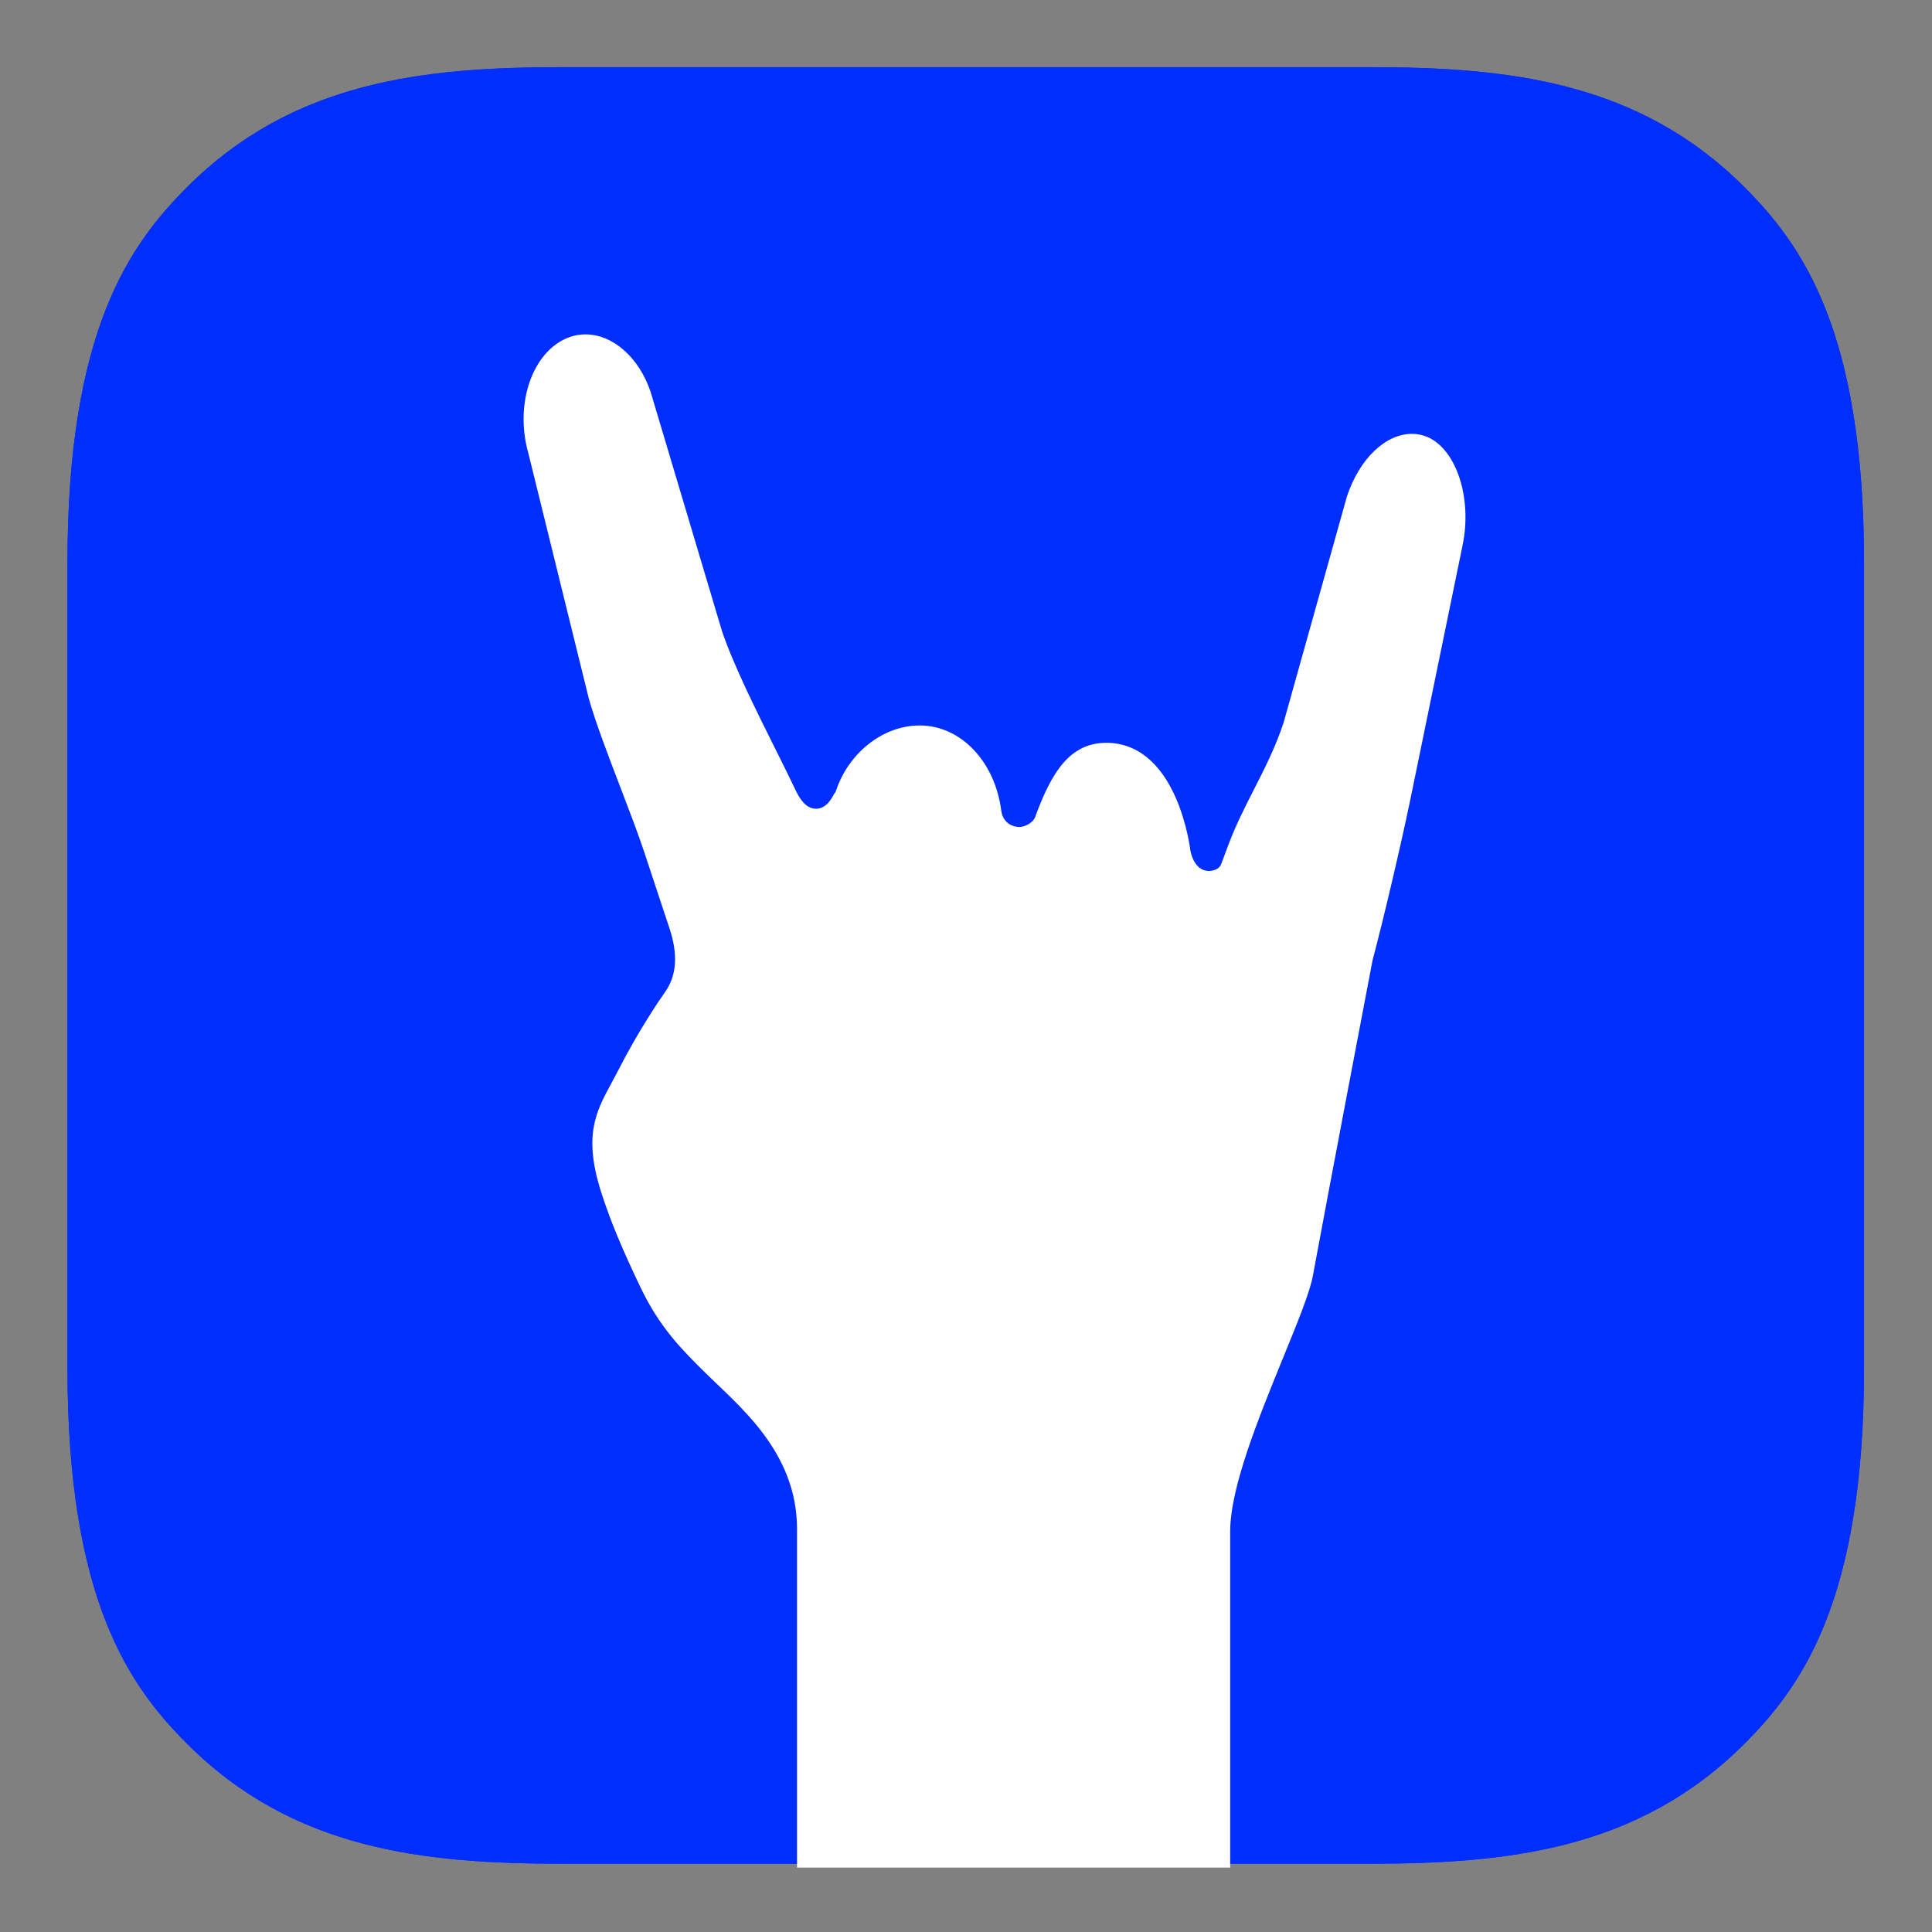<?xml version="1.0" encoding="UTF-8" standalone="no"?>
<svg
   xmlns:dc="http://purl.org/dc/elements/1.1/"
   xmlns:cc="http://creativecommons.org/ns#"
   xmlns:rdf="http://www.w3.org/1999/02/22-rdf-syntax-ns#"
   xmlns:svg="http://www.w3.org/2000/svg"
   xmlns="http://www.w3.org/2000/svg"
   viewBox="0 0 2000 2000"
   height="2000"
   width="2000"
   xml:space="preserve"
   id="svg2"
   version="1.1"><rect x="0" y="0" width="2000" height="2000" fill="#808080" stroke="none"/><defs
     id="defs6"><clipPath
       id="clipPath20"
       clipPathUnits="userSpaceOnUse"><path
         style="clip-rule:evenodd"
         id="path18"
         d="m 13545.6,13551.8 c -825.5,825.5 -1842.5,930.3 -2917.8,930.3 H 4372.31 c -1075.26,0 -2092.45,-104.8 -2917.9,-930.3 -445.05,-444.9 -930.347,-1112.9 -930.347,-2917.7 V 4378.22 c 0,-1804.8 485.297,-2472.53 930.347,-2917.69 825.45,-825.452 1842.64,-930.233 2917.9,-930.233 h 6255.49 c 1075.3,0 2092.3,104.781 2917.8,930.233 445,445.16 930.2,1112.89 930.2,2917.69 v 6255.88 c 0,1804.8 -485.2,2472.8 -930.2,2917.7" /></clipPath><clipPath
       id="clipPath26"
       clipPathUnits="userSpaceOnUse"><path
         id="path24"
         d="M 0,0 H 15000 V 15000 H 0 Z" /></clipPath><clipPath
       id="clipPath38"
       clipPathUnits="userSpaceOnUse"><path
         style="clip-rule:evenodd"
         id="path36"
         d="m 10965.3,11634.6 c -206.4,0 -409.4,-195.7 -505.4,-486.9 L 9967.83,9390.66 C 9905.81,9201.77 9820.39,9034.31 9737.7,8872.22 9668.91,8737.36 9598.03,8597.8 9542.58,8450.8 l -58.63,-156.52 c -7.22,-18.81 -21.32,-33.9 -39.7,-42 -18.48,-8.09 -37.08,-12.25 -55.56,-12.25 -40.47,0 -112.55,19.8 -143.17,152.36 -2.41,16.84 -94.94,815.61 -630.11,842.63 l -23.08,0.32 c -283.94,0 -426.56,-229.36 -552.35,-573.78 -18.81,-51.73 -85.64,-80.28 -124.57,-80.28 -78.32,3.5 -130.27,52.72 -139.89,128.52 -49.66,382.48 -315.99,660.18 -632.96,660.18 l -24.17,-0.65 c -272.12,-10.39 -529.7,-217.66 -625.19,-504.22 -3.5,-10.39 -8.86,-19.58 -16.18,-27.34 -22.75,-46.16 -66.07,-114.52 -139.89,-114.52 -79.41,0 -126.99,79.19 -155.97,138.91 l -35.88,74.04 c -35.44,73.39 -77,157.72 -122.5,248.07 -147.44,295.75 -331.08,663.9 -416.83,921.63 l -552.56,1852.2 c -88.81,267.6 -292.69,448.9 -506.51,448.9 -60.05,0 -118.35,-14.3 -173.15,-42.4 -254.07,-131.4 -373.18,-517.1 -271.14,-878.3 l 469.44,-1905.22 c 53.81,-190.53 152.47,-448.22 248.06,-697.27 70.66,-184.84 137.6,-359.4 184.85,-502.9 l 195.67,-590.96 c 65.62,-199.17 54.03,-363.23 -34.34,-487.7 -48.57,-69.45 -210.44,-306.8 -367.07,-614.25 -17.28,-33.58 -35.11,-66.39 -52.5,-98.77 -118.56,-218.75 -220.82,-407.64 -73.5,-857.6 68.36,-211.65 155.43,-420.44 298.93,-721.33 150.6,-315.88 322,-486.17 504,-666.1 258.89,-256.7 713.56,-612.72 713.56,-1214.17 V 500 h 3363.83 v 2610.89 c 0,341.14 219.18,878.06 412.34,1351.88 110.84,270.81 206.04,504.76 229.24,630.21 111.6,606.71 460.3,2433.71 463.8,2452.19 87.9,330.86 218.9,889.22 293.7,1249.83 l 406.3,1976.6 c 74.3,361.4 -46.7,736.9 -269.8,836.9 -39.2,17.2 -80.9,26.1 -123.8,26.1 z" /></clipPath><clipPath
       id="clipPath44"
       clipPathUnits="userSpaceOnUse"><path
         id="path42"
         d="M 0,0 H 15000 V 15000 H 0 Z" /></clipPath></defs><g
     transform="matrix(1.333,0,0,-1.333,0,2000)"
     id="g10"><g
       transform="scale(0.1)"
       id="g12"><g
         id="g14"><g
           clip-path="url(#clipPath20)"
           id="g16"><g
             clip-path="url(#clipPath26)"
             id="g22"><path
               id="path28"
               style="fill:#002eff;fill-opacity:1;fill-rule:nonzero;stroke:none"
               d="m 474.063,480.297 h 14051.8 v 14051.8 H 474.063 Z" /><path
               id="path30"
               style="fill:#002eff;fill-opacity:1;fill-rule:nonzero;stroke:none"
               d="m 474.063,480.297 h 14051.8 v 14051.8 H 474.063 Z" /></g></g></g><g
         id="g32"><g
           clip-path="url(#clipPath38)"
           id="g34"><g
             clip-path="url(#clipPath44)"
             id="g40"><path
               id="path46"
               style="fill:#ffffff;fill-opacity:1;fill-rule:nonzero;stroke:none"
               d="m 4016.14,450 h 7414.64 V 12457 H 4016.14 Z" /></g></g></g></g></g></svg>